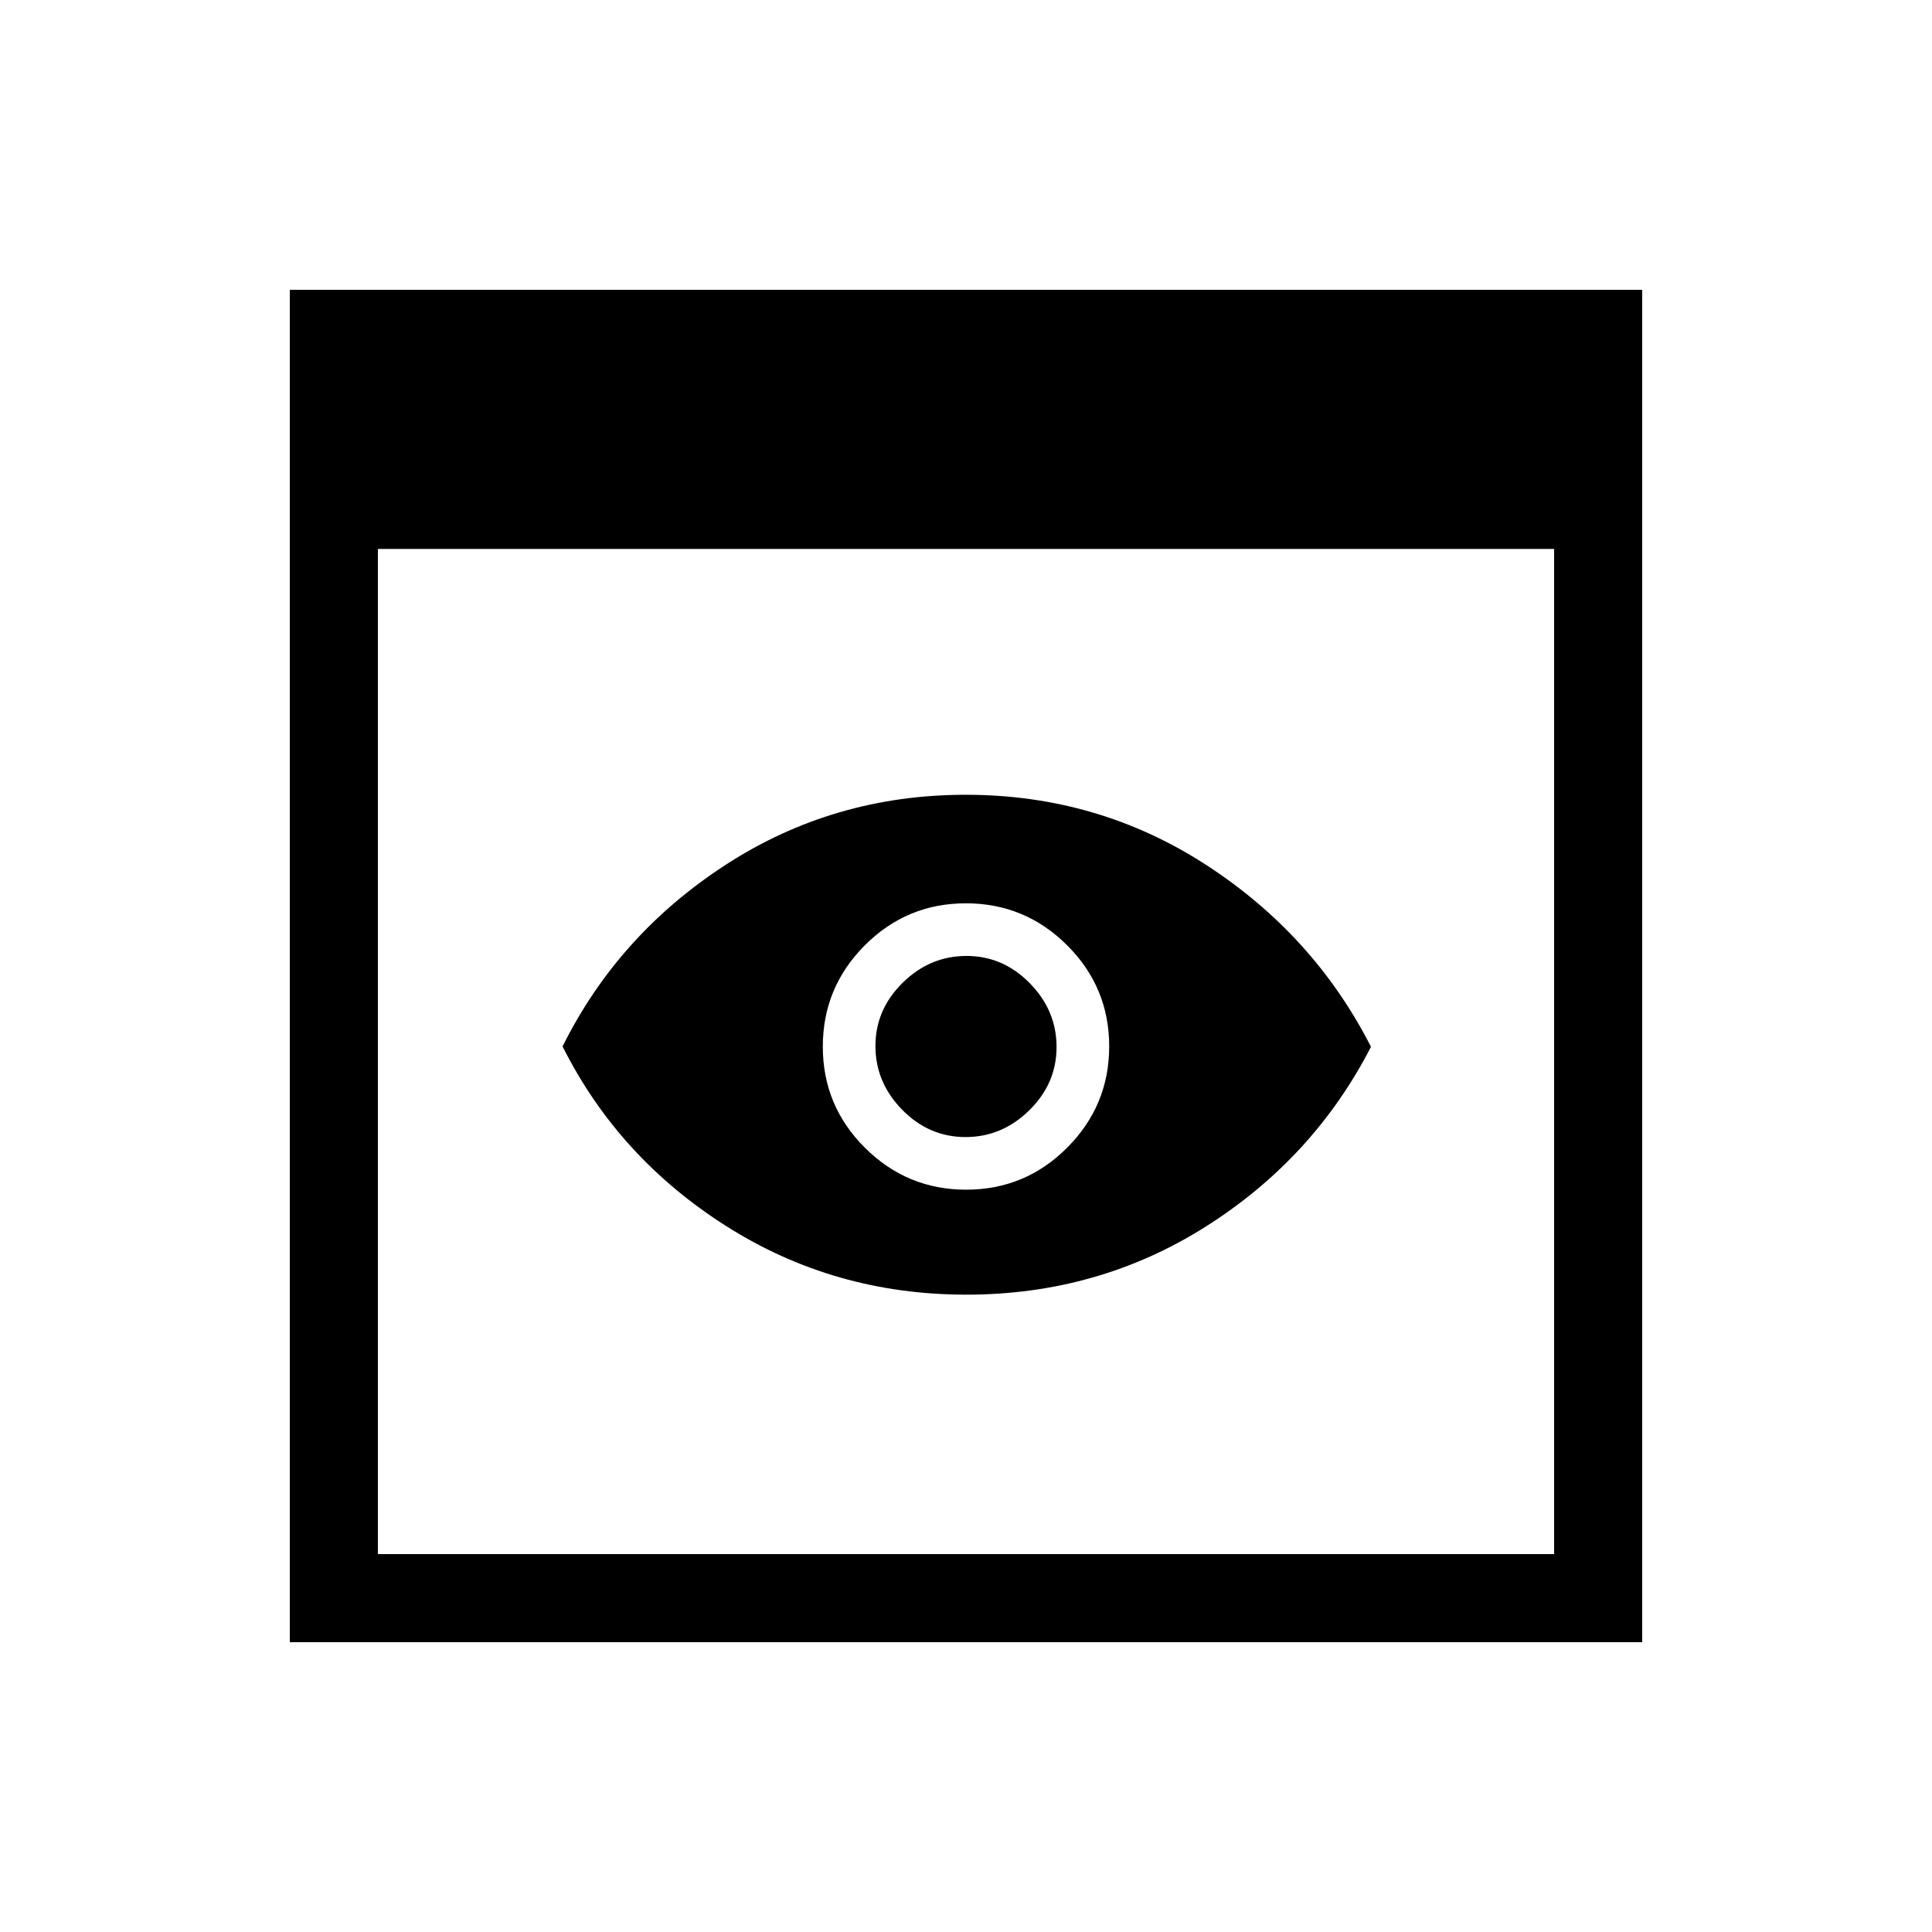 <svg xmlns="http://www.w3.org/2000/svg" height="48" viewBox="0 -960 960 960" width="48"><path d="M144-144v-672h672v672H144Zm43.77-43.77h584.46v-499.46H187.77v499.46Zm292.36-128.92q-65.58 0-119.25-34.05-53.66-34.05-81.34-89.29 27.68-55.68 81.21-90.36 53.53-34.69 119.12-34.69 65.58 0 119.25 34.72 53.66 34.71 82.11 90.51-28.45 55.36-81.98 89.26-53.53 33.9-119.12 33.9Zm-.37-78.31q-18.14 0-31.45-13.55Q435-422.1 435-440.24t13.55-31.45Q462.1-485 480.24-485t31.45 13.55Q525-457.9 525-439.76t-13.55 31.45Q497.9-395 479.76-395Zm.31 26.15q29.38 0 50.23-20.91 20.85-20.92 20.85-50.31 0-29.38-20.91-50.23-20.92-20.85-50.31-20.85-29.38 0-50.23 20.91-20.85 20.92-20.85 50.31 0 29.38 20.91 50.23 20.92 20.85 50.31 20.85Z"/></svg>